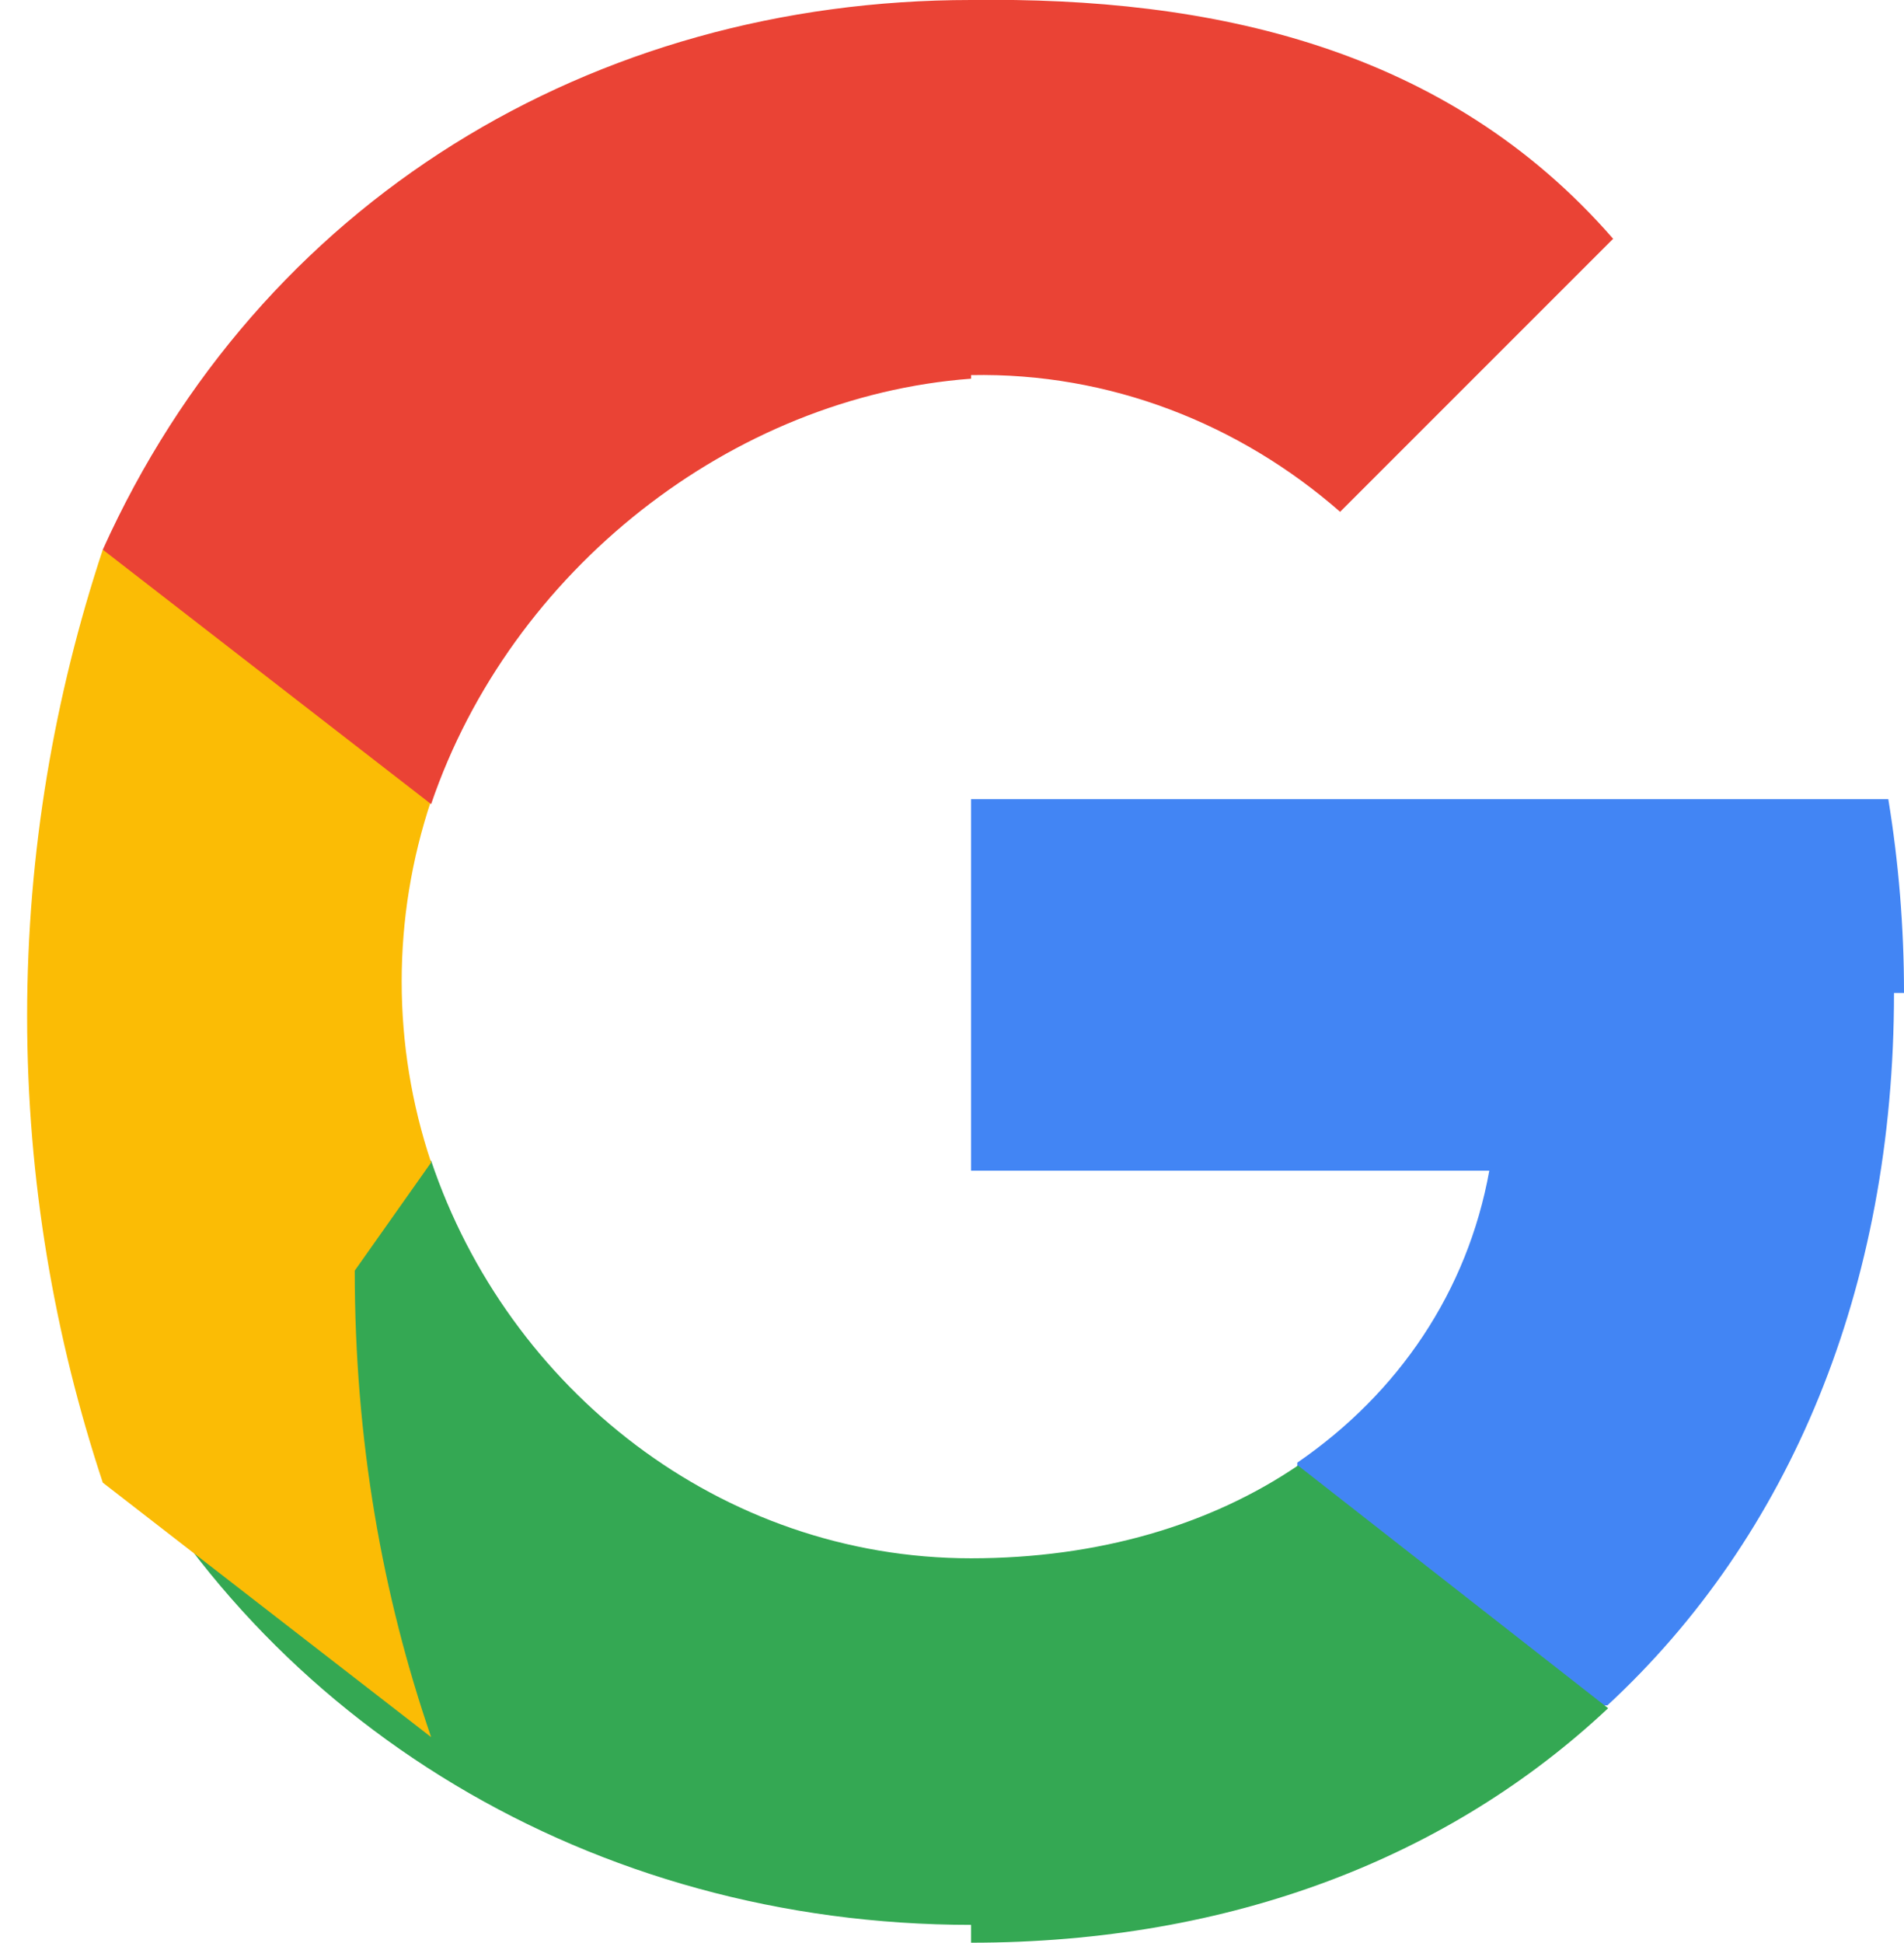 <!-- GoogleIcon.svg -->
<svg xmlns="http://www.w3.org/2000/svg" viewBox="0 0 533.5 544.3">
  <path fill="#4285F4" d="M533.5 278.2c0-18.5-1.5-36.6-4.4-54.3H272.1v104.1h145.2c-6.1 33.8-25.4 62.3-53.8 81.8v68h86.9c51-47.2 80.3-116.7 80.3-199.6z"/>
  <path fill="#34A853" d="M272.1 544.3c73.1 0 134.2-24.1 178.5-65.7l-86.9-68c-24.4 16.6-55.9 26-91.6 26-70.3 0-129.8-47.5-151.3-111.4H28.8v69.6c45 88.1 137.1 144.5 243.3 144.5z"/>
  <path fill="#FBBC05" d="M120.8 325.7c-11-32.9-11-68.5 0-101.4V154H28.8c-13.5 40.8-21.2 84.7-21.2 130.7s7.7 89.9 21.2 130.7l92 71.3c-13.7-39.9-21.4-83.2-21.4-130.7z"/>
  <path fill="#EA4335" d="M272.1 105.1c38.8-.8 75.3 13.7 103.4 38.3l76.5-76.5C405.2 13.1 339.2-.9 272.1 0 165.9 0 72.8 56.4 28.8 154l92 71.3c22.3-65.5 84.2-114.2 151.3-119.2z"/>
</svg>

